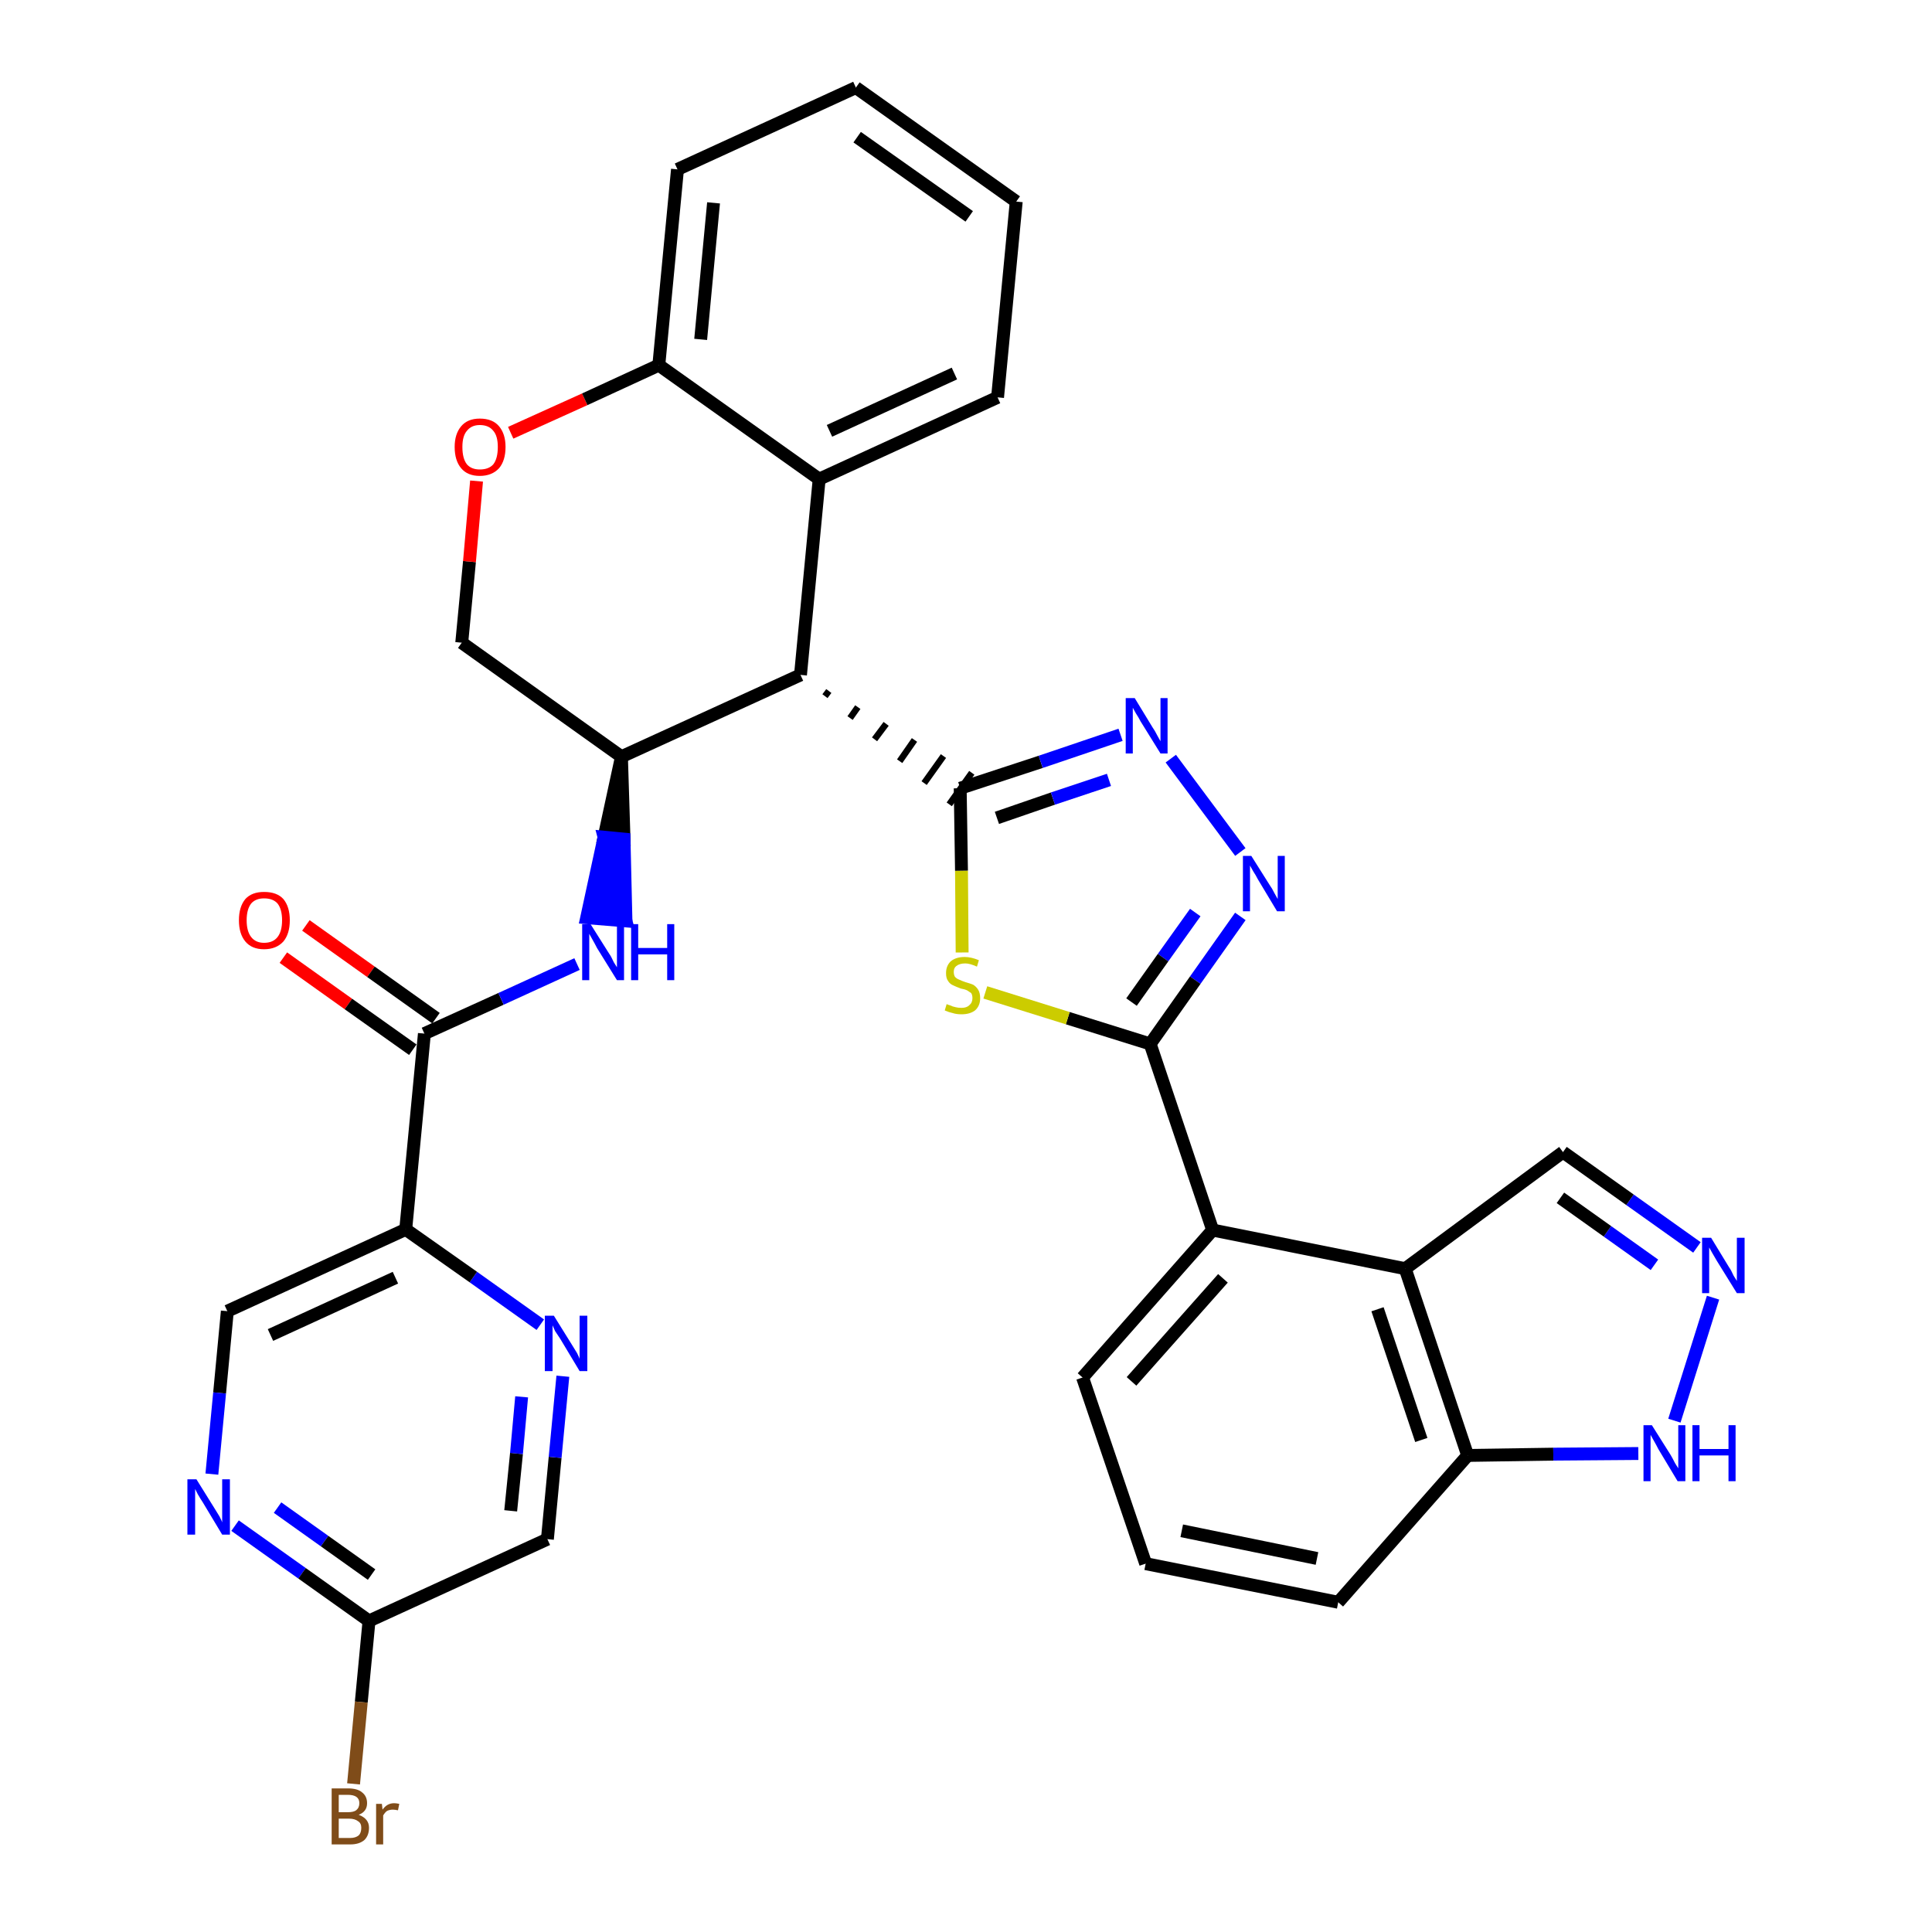 <?xml version='1.0' encoding='iso-8859-1'?>
<svg version='1.1' baseProfile='full'
              xmlns='http://www.w3.org/2000/svg'
                      xmlns:rdkit='http://www.rdkit.org/xml'
                      xmlns:xlink='http://www.w3.org/1999/xlink'
                  xml:space='preserve'
width='300px' height='300px' viewBox='0 0 300 300'>
<!-- END OF HEADER -->
<path class='bond-0 atom-0 atom-1' d='M 44.0,148.7 L 54.1,155.9' style='fill:none;fill-rule:evenodd;stroke:#FF0000;stroke-width:2.0px;stroke-linecap:butt;stroke-linejoin:miter;stroke-opacity:1' />
<path class='bond-0 atom-0 atom-1' d='M 54.1,155.9 L 64.1,163.0' style='fill:none;fill-rule:evenodd;stroke:#000000;stroke-width:2.0px;stroke-linecap:butt;stroke-linejoin:miter;stroke-opacity:1' />
<path class='bond-0 atom-0 atom-1' d='M 47.5,143.7 L 57.6,150.9' style='fill:none;fill-rule:evenodd;stroke:#FF0000;stroke-width:2.0px;stroke-linecap:butt;stroke-linejoin:miter;stroke-opacity:1' />
<path class='bond-0 atom-0 atom-1' d='M 57.6,150.9 L 67.7,158.1' style='fill:none;fill-rule:evenodd;stroke:#000000;stroke-width:2.0px;stroke-linecap:butt;stroke-linejoin:miter;stroke-opacity:1' />
<path class='bond-1 atom-1 atom-2' d='M 65.9,160.5 L 77.8,155.1' style='fill:none;fill-rule:evenodd;stroke:#000000;stroke-width:2.0px;stroke-linecap:butt;stroke-linejoin:miter;stroke-opacity:1' />
<path class='bond-1 atom-1 atom-2' d='M 77.8,155.1 L 89.6,149.7' style='fill:none;fill-rule:evenodd;stroke:#0000FF;stroke-width:2.0px;stroke-linecap:butt;stroke-linejoin:miter;stroke-opacity:1' />
<path class='bond-26 atom-1 atom-27' d='M 65.9,160.5 L 63.0,190.9' style='fill:none;fill-rule:evenodd;stroke:#000000;stroke-width:2.0px;stroke-linecap:butt;stroke-linejoin:miter;stroke-opacity:1' />
<path class='bond-2 atom-3 atom-2' d='M 96.5,117.5 L 93.8,130.0 L 96.9,130.3 Z' style='fill:#000000;fill-rule:evenodd;fill-opacity:1;stroke:#000000;stroke-width:2.0px;stroke-linecap:butt;stroke-linejoin:miter;stroke-opacity:1;' />
<path class='bond-2 atom-3 atom-2' d='M 93.8,130.0 L 97.2,143.0 L 91.1,142.5 Z' style='fill:#0000FF;fill-rule:evenodd;fill-opacity:1;stroke:#0000FF;stroke-width:2.0px;stroke-linecap:butt;stroke-linejoin:miter;stroke-opacity:1;' />
<path class='bond-2 atom-3 atom-2' d='M 93.8,130.0 L 96.9,130.3 L 97.2,143.0 Z' style='fill:#0000FF;fill-rule:evenodd;fill-opacity:1;stroke:#0000FF;stroke-width:2.0px;stroke-linecap:butt;stroke-linejoin:miter;stroke-opacity:1;' />
<path class='bond-3 atom-3 atom-4' d='M 96.5,117.5 L 71.7,99.8' style='fill:none;fill-rule:evenodd;stroke:#000000;stroke-width:2.0px;stroke-linecap:butt;stroke-linejoin:miter;stroke-opacity:1' />
<path class='bond-33 atom-12 atom-3' d='M 124.3,104.8 L 96.5,117.5' style='fill:none;fill-rule:evenodd;stroke:#000000;stroke-width:2.0px;stroke-linecap:butt;stroke-linejoin:miter;stroke-opacity:1' />
<path class='bond-4 atom-4 atom-5' d='M 71.7,99.8 L 72.9,87.2' style='fill:none;fill-rule:evenodd;stroke:#000000;stroke-width:2.0px;stroke-linecap:butt;stroke-linejoin:miter;stroke-opacity:1' />
<path class='bond-4 atom-4 atom-5' d='M 72.9,87.2 L 74.0,74.7' style='fill:none;fill-rule:evenodd;stroke:#FF0000;stroke-width:2.0px;stroke-linecap:butt;stroke-linejoin:miter;stroke-opacity:1' />
<path class='bond-5 atom-5 atom-6' d='M 79.3,67.2 L 90.8,62.0' style='fill:none;fill-rule:evenodd;stroke:#FF0000;stroke-width:2.0px;stroke-linecap:butt;stroke-linejoin:miter;stroke-opacity:1' />
<path class='bond-5 atom-5 atom-6' d='M 90.8,62.0 L 102.3,56.7' style='fill:none;fill-rule:evenodd;stroke:#000000;stroke-width:2.0px;stroke-linecap:butt;stroke-linejoin:miter;stroke-opacity:1' />
<path class='bond-6 atom-6 atom-7' d='M 102.3,56.7 L 105.2,26.3' style='fill:none;fill-rule:evenodd;stroke:#000000;stroke-width:2.0px;stroke-linecap:butt;stroke-linejoin:miter;stroke-opacity:1' />
<path class='bond-6 atom-6 atom-7' d='M 108.8,52.7 L 110.8,31.5' style='fill:none;fill-rule:evenodd;stroke:#000000;stroke-width:2.0px;stroke-linecap:butt;stroke-linejoin:miter;stroke-opacity:1' />
<path class='bond-36 atom-11 atom-6' d='M 127.2,74.4 L 102.3,56.7' style='fill:none;fill-rule:evenodd;stroke:#000000;stroke-width:2.0px;stroke-linecap:butt;stroke-linejoin:miter;stroke-opacity:1' />
<path class='bond-7 atom-7 atom-8' d='M 105.2,26.3 L 132.9,13.6' style='fill:none;fill-rule:evenodd;stroke:#000000;stroke-width:2.0px;stroke-linecap:butt;stroke-linejoin:miter;stroke-opacity:1' />
<path class='bond-8 atom-8 atom-9' d='M 132.9,13.6 L 157.8,31.3' style='fill:none;fill-rule:evenodd;stroke:#000000;stroke-width:2.0px;stroke-linecap:butt;stroke-linejoin:miter;stroke-opacity:1' />
<path class='bond-8 atom-8 atom-9' d='M 133.1,21.3 L 150.5,33.6' style='fill:none;fill-rule:evenodd;stroke:#000000;stroke-width:2.0px;stroke-linecap:butt;stroke-linejoin:miter;stroke-opacity:1' />
<path class='bond-9 atom-9 atom-10' d='M 157.8,31.3 L 154.9,61.7' style='fill:none;fill-rule:evenodd;stroke:#000000;stroke-width:2.0px;stroke-linecap:butt;stroke-linejoin:miter;stroke-opacity:1' />
<path class='bond-10 atom-10 atom-11' d='M 154.9,61.7 L 127.2,74.4' style='fill:none;fill-rule:evenodd;stroke:#000000;stroke-width:2.0px;stroke-linecap:butt;stroke-linejoin:miter;stroke-opacity:1' />
<path class='bond-10 atom-10 atom-11' d='M 148.2,58.0 L 128.8,66.9' style='fill:none;fill-rule:evenodd;stroke:#000000;stroke-width:2.0px;stroke-linecap:butt;stroke-linejoin:miter;stroke-opacity:1' />
<path class='bond-11 atom-11 atom-12' d='M 127.2,74.4 L 124.3,104.8' style='fill:none;fill-rule:evenodd;stroke:#000000;stroke-width:2.0px;stroke-linecap:butt;stroke-linejoin:miter;stroke-opacity:1' />
<path class='bond-12 atom-12 atom-13' d='M 128.1,108.1 L 128.7,107.3' style='fill:none;fill-rule:evenodd;stroke:#000000;stroke-width:1.0px;stroke-linecap:butt;stroke-linejoin:miter;stroke-opacity:1' />
<path class='bond-12 atom-12 atom-13' d='M 132.0,111.5 L 133.2,109.8' style='fill:none;fill-rule:evenodd;stroke:#000000;stroke-width:1.0px;stroke-linecap:butt;stroke-linejoin:miter;stroke-opacity:1' />
<path class='bond-12 atom-12 atom-13' d='M 135.8,114.8 L 137.6,112.4' style='fill:none;fill-rule:evenodd;stroke:#000000;stroke-width:1.0px;stroke-linecap:butt;stroke-linejoin:miter;stroke-opacity:1' />
<path class='bond-12 atom-12 atom-13' d='M 139.7,118.2 L 142.0,114.9' style='fill:none;fill-rule:evenodd;stroke:#000000;stroke-width:1.0px;stroke-linecap:butt;stroke-linejoin:miter;stroke-opacity:1' />
<path class='bond-12 atom-12 atom-13' d='M 143.5,121.6 L 146.5,117.4' style='fill:none;fill-rule:evenodd;stroke:#000000;stroke-width:1.0px;stroke-linecap:butt;stroke-linejoin:miter;stroke-opacity:1' />
<path class='bond-12 atom-12 atom-13' d='M 147.4,124.9 L 150.9,120.0' style='fill:none;fill-rule:evenodd;stroke:#000000;stroke-width:1.0px;stroke-linecap:butt;stroke-linejoin:miter;stroke-opacity:1' />
<path class='bond-13 atom-13 atom-14' d='M 149.1,122.4 L 161.6,118.3' style='fill:none;fill-rule:evenodd;stroke:#000000;stroke-width:2.0px;stroke-linecap:butt;stroke-linejoin:miter;stroke-opacity:1' />
<path class='bond-13 atom-13 atom-14' d='M 161.6,118.3 L 174.0,114.1' style='fill:none;fill-rule:evenodd;stroke:#0000FF;stroke-width:2.0px;stroke-linecap:butt;stroke-linejoin:miter;stroke-opacity:1' />
<path class='bond-13 atom-13 atom-14' d='M 154.8,127.0 L 163.5,124.0' style='fill:none;fill-rule:evenodd;stroke:#000000;stroke-width:2.0px;stroke-linecap:butt;stroke-linejoin:miter;stroke-opacity:1' />
<path class='bond-13 atom-13 atom-14' d='M 163.5,124.0 L 172.2,121.1' style='fill:none;fill-rule:evenodd;stroke:#0000FF;stroke-width:2.0px;stroke-linecap:butt;stroke-linejoin:miter;stroke-opacity:1' />
<path class='bond-34 atom-26 atom-13' d='M 149.4,147.9 L 149.3,135.2' style='fill:none;fill-rule:evenodd;stroke:#CCCC00;stroke-width:2.0px;stroke-linecap:butt;stroke-linejoin:miter;stroke-opacity:1' />
<path class='bond-34 atom-26 atom-13' d='M 149.3,135.2 L 149.1,122.4' style='fill:none;fill-rule:evenodd;stroke:#000000;stroke-width:2.0px;stroke-linecap:butt;stroke-linejoin:miter;stroke-opacity:1' />
<path class='bond-14 atom-14 atom-15' d='M 181.8,117.8 L 192.6,132.3' style='fill:none;fill-rule:evenodd;stroke:#0000FF;stroke-width:2.0px;stroke-linecap:butt;stroke-linejoin:miter;stroke-opacity:1' />
<path class='bond-15 atom-15 atom-16' d='M 192.6,142.3 L 185.6,152.2' style='fill:none;fill-rule:evenodd;stroke:#0000FF;stroke-width:2.0px;stroke-linecap:butt;stroke-linejoin:miter;stroke-opacity:1' />
<path class='bond-15 atom-15 atom-16' d='M 185.6,152.2 L 178.6,162.1' style='fill:none;fill-rule:evenodd;stroke:#000000;stroke-width:2.0px;stroke-linecap:butt;stroke-linejoin:miter;stroke-opacity:1' />
<path class='bond-15 atom-15 atom-16' d='M 185.6,141.7 L 180.6,148.7' style='fill:none;fill-rule:evenodd;stroke:#0000FF;stroke-width:2.0px;stroke-linecap:butt;stroke-linejoin:miter;stroke-opacity:1' />
<path class='bond-15 atom-15 atom-16' d='M 180.6,148.7 L 175.7,155.6' style='fill:none;fill-rule:evenodd;stroke:#000000;stroke-width:2.0px;stroke-linecap:butt;stroke-linejoin:miter;stroke-opacity:1' />
<path class='bond-16 atom-16 atom-17' d='M 178.6,162.1 L 188.3,191.0' style='fill:none;fill-rule:evenodd;stroke:#000000;stroke-width:2.0px;stroke-linecap:butt;stroke-linejoin:miter;stroke-opacity:1' />
<path class='bond-25 atom-16 atom-26' d='M 178.6,162.1 L 165.8,158.1' style='fill:none;fill-rule:evenodd;stroke:#000000;stroke-width:2.0px;stroke-linecap:butt;stroke-linejoin:miter;stroke-opacity:1' />
<path class='bond-25 atom-16 atom-26' d='M 165.8,158.1 L 153.0,154.1' style='fill:none;fill-rule:evenodd;stroke:#CCCC00;stroke-width:2.0px;stroke-linecap:butt;stroke-linejoin:miter;stroke-opacity:1' />
<path class='bond-17 atom-17 atom-18' d='M 188.3,191.0 L 168.1,213.9' style='fill:none;fill-rule:evenodd;stroke:#000000;stroke-width:2.0px;stroke-linecap:butt;stroke-linejoin:miter;stroke-opacity:1' />
<path class='bond-17 atom-17 atom-18' d='M 189.9,198.5 L 175.7,214.5' style='fill:none;fill-rule:evenodd;stroke:#000000;stroke-width:2.0px;stroke-linecap:butt;stroke-linejoin:miter;stroke-opacity:1' />
<path class='bond-37 atom-25 atom-17' d='M 218.2,197.0 L 188.3,191.0' style='fill:none;fill-rule:evenodd;stroke:#000000;stroke-width:2.0px;stroke-linecap:butt;stroke-linejoin:miter;stroke-opacity:1' />
<path class='bond-18 atom-18 atom-19' d='M 168.1,213.9 L 177.9,242.8' style='fill:none;fill-rule:evenodd;stroke:#000000;stroke-width:2.0px;stroke-linecap:butt;stroke-linejoin:miter;stroke-opacity:1' />
<path class='bond-19 atom-19 atom-20' d='M 177.9,242.8 L 207.8,248.8' style='fill:none;fill-rule:evenodd;stroke:#000000;stroke-width:2.0px;stroke-linecap:butt;stroke-linejoin:miter;stroke-opacity:1' />
<path class='bond-19 atom-19 atom-20' d='M 183.5,237.7 L 204.5,242.0' style='fill:none;fill-rule:evenodd;stroke:#000000;stroke-width:2.0px;stroke-linecap:butt;stroke-linejoin:miter;stroke-opacity:1' />
<path class='bond-20 atom-20 atom-21' d='M 207.8,248.8 L 227.9,226.0' style='fill:none;fill-rule:evenodd;stroke:#000000;stroke-width:2.0px;stroke-linecap:butt;stroke-linejoin:miter;stroke-opacity:1' />
<path class='bond-21 atom-21 atom-22' d='M 227.9,226.0 L 241.2,225.8' style='fill:none;fill-rule:evenodd;stroke:#000000;stroke-width:2.0px;stroke-linecap:butt;stroke-linejoin:miter;stroke-opacity:1' />
<path class='bond-21 atom-21 atom-22' d='M 241.2,225.8 L 254.4,225.7' style='fill:none;fill-rule:evenodd;stroke:#0000FF;stroke-width:2.0px;stroke-linecap:butt;stroke-linejoin:miter;stroke-opacity:1' />
<path class='bond-38 atom-25 atom-21' d='M 218.2,197.0 L 227.9,226.0' style='fill:none;fill-rule:evenodd;stroke:#000000;stroke-width:2.0px;stroke-linecap:butt;stroke-linejoin:miter;stroke-opacity:1' />
<path class='bond-38 atom-25 atom-21' d='M 213.9,203.3 L 220.7,223.6' style='fill:none;fill-rule:evenodd;stroke:#000000;stroke-width:2.0px;stroke-linecap:butt;stroke-linejoin:miter;stroke-opacity:1' />
<path class='bond-22 atom-22 atom-23' d='M 260.0,220.6 L 266.0,201.5' style='fill:none;fill-rule:evenodd;stroke:#0000FF;stroke-width:2.0px;stroke-linecap:butt;stroke-linejoin:miter;stroke-opacity:1' />
<path class='bond-23 atom-23 atom-24' d='M 263.5,193.7 L 253.1,186.3' style='fill:none;fill-rule:evenodd;stroke:#0000FF;stroke-width:2.0px;stroke-linecap:butt;stroke-linejoin:miter;stroke-opacity:1' />
<path class='bond-23 atom-23 atom-24' d='M 253.1,186.3 L 242.7,178.9' style='fill:none;fill-rule:evenodd;stroke:#000000;stroke-width:2.0px;stroke-linecap:butt;stroke-linejoin:miter;stroke-opacity:1' />
<path class='bond-23 atom-23 atom-24' d='M 256.9,196.4 L 249.6,191.2' style='fill:none;fill-rule:evenodd;stroke:#0000FF;stroke-width:2.0px;stroke-linecap:butt;stroke-linejoin:miter;stroke-opacity:1' />
<path class='bond-23 atom-23 atom-24' d='M 249.6,191.2 L 242.3,186.0' style='fill:none;fill-rule:evenodd;stroke:#000000;stroke-width:2.0px;stroke-linecap:butt;stroke-linejoin:miter;stroke-opacity:1' />
<path class='bond-24 atom-24 atom-25' d='M 242.7,178.9 L 218.2,197.0' style='fill:none;fill-rule:evenodd;stroke:#000000;stroke-width:2.0px;stroke-linecap:butt;stroke-linejoin:miter;stroke-opacity:1' />
<path class='bond-27 atom-27 atom-28' d='M 63.0,190.9 L 35.3,203.6' style='fill:none;fill-rule:evenodd;stroke:#000000;stroke-width:2.0px;stroke-linecap:butt;stroke-linejoin:miter;stroke-opacity:1' />
<path class='bond-27 atom-27 atom-28' d='M 61.4,198.4 L 42.0,207.3' style='fill:none;fill-rule:evenodd;stroke:#000000;stroke-width:2.0px;stroke-linecap:butt;stroke-linejoin:miter;stroke-opacity:1' />
<path class='bond-35 atom-33 atom-27' d='M 83.9,205.7 L 73.5,198.3' style='fill:none;fill-rule:evenodd;stroke:#0000FF;stroke-width:2.0px;stroke-linecap:butt;stroke-linejoin:miter;stroke-opacity:1' />
<path class='bond-35 atom-33 atom-27' d='M 73.5,198.3 L 63.0,190.9' style='fill:none;fill-rule:evenodd;stroke:#000000;stroke-width:2.0px;stroke-linecap:butt;stroke-linejoin:miter;stroke-opacity:1' />
<path class='bond-28 atom-28 atom-29' d='M 35.3,203.6 L 34.1,216.3' style='fill:none;fill-rule:evenodd;stroke:#000000;stroke-width:2.0px;stroke-linecap:butt;stroke-linejoin:miter;stroke-opacity:1' />
<path class='bond-28 atom-28 atom-29' d='M 34.1,216.3 L 32.9,228.9' style='fill:none;fill-rule:evenodd;stroke:#0000FF;stroke-width:2.0px;stroke-linecap:butt;stroke-linejoin:miter;stroke-opacity:1' />
<path class='bond-29 atom-29 atom-30' d='M 36.5,236.9 L 46.9,244.3' style='fill:none;fill-rule:evenodd;stroke:#0000FF;stroke-width:2.0px;stroke-linecap:butt;stroke-linejoin:miter;stroke-opacity:1' />
<path class='bond-29 atom-29 atom-30' d='M 46.9,244.3 L 57.3,251.7' style='fill:none;fill-rule:evenodd;stroke:#000000;stroke-width:2.0px;stroke-linecap:butt;stroke-linejoin:miter;stroke-opacity:1' />
<path class='bond-29 atom-29 atom-30' d='M 43.1,234.1 L 50.4,239.3' style='fill:none;fill-rule:evenodd;stroke:#0000FF;stroke-width:2.0px;stroke-linecap:butt;stroke-linejoin:miter;stroke-opacity:1' />
<path class='bond-29 atom-29 atom-30' d='M 50.4,239.3 L 57.7,244.5' style='fill:none;fill-rule:evenodd;stroke:#000000;stroke-width:2.0px;stroke-linecap:butt;stroke-linejoin:miter;stroke-opacity:1' />
<path class='bond-30 atom-30 atom-31' d='M 57.3,251.7 L 56.1,264.3' style='fill:none;fill-rule:evenodd;stroke:#000000;stroke-width:2.0px;stroke-linecap:butt;stroke-linejoin:miter;stroke-opacity:1' />
<path class='bond-30 atom-30 atom-31' d='M 56.1,264.3 L 54.9,277.0' style='fill:none;fill-rule:evenodd;stroke:#7F4C19;stroke-width:2.0px;stroke-linecap:butt;stroke-linejoin:miter;stroke-opacity:1' />
<path class='bond-31 atom-30 atom-32' d='M 57.3,251.7 L 85.0,239.0' style='fill:none;fill-rule:evenodd;stroke:#000000;stroke-width:2.0px;stroke-linecap:butt;stroke-linejoin:miter;stroke-opacity:1' />
<path class='bond-32 atom-32 atom-33' d='M 85.0,239.0 L 86.2,226.3' style='fill:none;fill-rule:evenodd;stroke:#000000;stroke-width:2.0px;stroke-linecap:butt;stroke-linejoin:miter;stroke-opacity:1' />
<path class='bond-32 atom-32 atom-33' d='M 86.2,226.3 L 87.4,213.7' style='fill:none;fill-rule:evenodd;stroke:#0000FF;stroke-width:2.0px;stroke-linecap:butt;stroke-linejoin:miter;stroke-opacity:1' />
<path class='bond-32 atom-32 atom-33' d='M 79.3,234.6 L 80.2,225.7' style='fill:none;fill-rule:evenodd;stroke:#000000;stroke-width:2.0px;stroke-linecap:butt;stroke-linejoin:miter;stroke-opacity:1' />
<path class='bond-32 atom-32 atom-33' d='M 80.2,225.7 L 81.0,216.9' style='fill:none;fill-rule:evenodd;stroke:#0000FF;stroke-width:2.0px;stroke-linecap:butt;stroke-linejoin:miter;stroke-opacity:1' />
<path  class='atom-0' d='M 37.1 142.9
Q 37.1 140.8, 38.1 139.6
Q 39.1 138.5, 41.0 138.5
Q 43.0 138.5, 44.0 139.6
Q 45.0 140.8, 45.0 142.9
Q 45.0 145.0, 44.0 146.2
Q 42.9 147.4, 41.0 147.4
Q 39.1 147.4, 38.1 146.2
Q 37.1 145.0, 37.1 142.9
M 41.0 146.4
Q 42.4 146.4, 43.1 145.5
Q 43.8 144.6, 43.8 142.9
Q 43.8 141.2, 43.1 140.3
Q 42.4 139.5, 41.0 139.5
Q 39.7 139.5, 39.0 140.3
Q 38.3 141.2, 38.3 142.9
Q 38.3 144.6, 39.0 145.5
Q 39.7 146.4, 41.0 146.4
' fill='#FF0000'/>
<path  class='atom-2' d='M 91.7 143.5
L 94.6 148.1
Q 94.9 148.5, 95.3 149.4
Q 95.8 150.2, 95.8 150.2
L 95.8 143.5
L 96.9 143.5
L 96.9 152.2
L 95.8 152.2
L 92.7 147.2
Q 92.4 146.6, 92.0 145.9
Q 91.6 145.2, 91.5 145.0
L 91.5 152.2
L 90.4 152.2
L 90.4 143.5
L 91.7 143.5
' fill='#0000FF'/>
<path  class='atom-2' d='M 98.0 143.5
L 99.1 143.5
L 99.1 147.2
L 103.6 147.2
L 103.6 143.5
L 104.7 143.5
L 104.7 152.2
L 103.6 152.2
L 103.6 148.2
L 99.1 148.2
L 99.1 152.2
L 98.0 152.2
L 98.0 143.5
' fill='#0000FF'/>
<path  class='atom-5' d='M 70.6 69.4
Q 70.6 67.4, 71.6 66.2
Q 72.6 65.0, 74.5 65.0
Q 76.5 65.0, 77.5 66.2
Q 78.5 67.4, 78.5 69.4
Q 78.5 71.5, 77.5 72.7
Q 76.4 73.9, 74.5 73.9
Q 72.6 73.9, 71.6 72.7
Q 70.6 71.5, 70.6 69.4
M 74.5 72.9
Q 75.9 72.9, 76.6 72.1
Q 77.3 71.2, 77.3 69.4
Q 77.3 67.7, 76.6 66.9
Q 75.9 66.0, 74.5 66.0
Q 73.2 66.0, 72.5 66.9
Q 71.8 67.7, 71.8 69.4
Q 71.8 71.2, 72.5 72.1
Q 73.2 72.9, 74.5 72.9
' fill='#FF0000'/>
<path  class='atom-14' d='M 176.2 108.4
L 179.0 113.0
Q 179.3 113.4, 179.7 114.2
Q 180.2 115.1, 180.2 115.1
L 180.2 108.4
L 181.3 108.4
L 181.3 117.0
L 180.2 117.0
L 177.1 112.0
Q 176.8 111.4, 176.4 110.8
Q 176.0 110.1, 175.9 109.9
L 175.9 117.0
L 174.8 117.0
L 174.8 108.4
L 176.2 108.4
' fill='#0000FF'/>
<path  class='atom-15' d='M 194.3 132.9
L 197.2 137.5
Q 197.5 137.9, 197.9 138.7
Q 198.4 139.6, 198.4 139.6
L 198.4 132.9
L 199.5 132.9
L 199.5 141.5
L 198.3 141.5
L 195.3 136.5
Q 195.0 135.9, 194.6 135.3
Q 194.2 134.6, 194.1 134.4
L 194.1 141.5
L 193.0 141.5
L 193.0 132.9
L 194.3 132.9
' fill='#0000FF'/>
<path  class='atom-22' d='M 256.5 221.3
L 259.4 225.9
Q 259.7 226.4, 260.1 227.2
Q 260.6 228.0, 260.6 228.0
L 260.6 221.3
L 261.7 221.3
L 261.7 230.0
L 260.5 230.0
L 257.5 225.0
Q 257.2 224.4, 256.8 223.7
Q 256.4 223.0, 256.3 222.8
L 256.3 230.0
L 255.2 230.0
L 255.2 221.3
L 256.5 221.3
' fill='#0000FF'/>
<path  class='atom-22' d='M 262.8 221.3
L 263.9 221.3
L 263.9 225.0
L 268.4 225.0
L 268.4 221.3
L 269.5 221.3
L 269.5 230.0
L 268.4 230.0
L 268.4 226.0
L 263.9 226.0
L 263.9 230.0
L 262.8 230.0
L 262.8 221.3
' fill='#0000FF'/>
<path  class='atom-23' d='M 265.7 192.2
L 268.5 196.8
Q 268.8 197.2, 269.2 198.1
Q 269.7 198.9, 269.7 198.9
L 269.7 192.2
L 270.9 192.2
L 270.9 200.8
L 269.7 200.8
L 266.6 195.8
Q 266.3 195.3, 265.9 194.6
Q 265.5 193.9, 265.4 193.7
L 265.4 200.8
L 264.3 200.8
L 264.3 192.2
L 265.7 192.2
' fill='#0000FF'/>
<path  class='atom-26' d='M 147.0 155.9
Q 147.1 156.0, 147.5 156.1
Q 147.9 156.3, 148.4 156.4
Q 148.8 156.5, 149.3 156.5
Q 150.1 156.5, 150.5 156.1
Q 151.0 155.7, 151.0 155.0
Q 151.0 154.5, 150.8 154.2
Q 150.5 154.0, 150.2 153.8
Q 149.8 153.6, 149.2 153.5
Q 148.4 153.2, 148.0 153.0
Q 147.5 152.8, 147.2 152.3
Q 146.9 151.9, 146.9 151.1
Q 146.9 150.0, 147.6 149.3
Q 148.4 148.6, 149.8 148.6
Q 150.8 148.6, 152.0 149.1
L 151.7 150.1
Q 150.6 149.6, 149.9 149.6
Q 149.0 149.6, 148.5 150.0
Q 148.1 150.3, 148.1 150.9
Q 148.1 151.4, 148.3 151.7
Q 148.6 152.0, 148.9 152.1
Q 149.3 152.3, 149.9 152.5
Q 150.6 152.7, 151.1 152.9
Q 151.6 153.2, 151.9 153.7
Q 152.2 154.2, 152.2 155.0
Q 152.2 156.2, 151.4 156.9
Q 150.6 157.5, 149.3 157.5
Q 148.5 157.5, 147.9 157.3
Q 147.4 157.2, 146.7 156.9
L 147.0 155.9
' fill='#CCCC00'/>
<path  class='atom-29' d='M 30.5 229.7
L 33.3 234.2
Q 33.6 234.7, 34.1 235.5
Q 34.5 236.3, 34.5 236.4
L 34.5 229.7
L 35.7 229.7
L 35.7 238.3
L 34.5 238.3
L 31.5 233.3
Q 31.1 232.7, 30.7 232.0
Q 30.4 231.4, 30.3 231.2
L 30.3 238.3
L 29.1 238.3
L 29.1 229.7
L 30.5 229.7
' fill='#0000FF'/>
<path  class='atom-31' d='M 55.7 281.8
Q 56.5 282.1, 56.9 282.6
Q 57.3 283.1, 57.3 283.8
Q 57.3 285.0, 56.6 285.7
Q 55.8 286.4, 54.4 286.4
L 51.5 286.4
L 51.5 277.7
L 54.0 277.7
Q 55.5 277.7, 56.2 278.3
Q 57.0 278.9, 57.0 280.0
Q 57.0 281.3, 55.7 281.8
M 52.6 278.7
L 52.6 281.4
L 54.0 281.4
Q 54.9 281.4, 55.3 281.1
Q 55.8 280.7, 55.8 280.0
Q 55.8 278.7, 54.0 278.7
L 52.6 278.7
M 54.4 285.4
Q 55.2 285.4, 55.7 285.0
Q 56.1 284.6, 56.1 283.8
Q 56.1 283.1, 55.6 282.8
Q 55.1 282.4, 54.2 282.4
L 52.6 282.4
L 52.6 285.4
L 54.4 285.4
' fill='#7F4C19'/>
<path  class='atom-31' d='M 59.3 280.1
L 59.4 281.0
Q 60.1 280.0, 61.2 280.0
Q 61.5 280.0, 62.0 280.1
L 61.8 281.1
Q 61.3 281.0, 61.0 281.0
Q 60.5 281.0, 60.1 281.2
Q 59.8 281.4, 59.5 281.9
L 59.5 286.4
L 58.4 286.4
L 58.4 280.1
L 59.3 280.1
' fill='#7F4C19'/>
<path  class='atom-33' d='M 86.0 204.3
L 88.8 208.8
Q 89.1 209.3, 89.6 210.1
Q 90.0 210.9, 90.0 211.0
L 90.0 204.3
L 91.2 204.3
L 91.2 212.9
L 90.0 212.9
L 87.0 207.9
Q 86.6 207.3, 86.2 206.7
Q 85.9 206.0, 85.8 205.8
L 85.8 212.9
L 84.6 212.9
L 84.6 204.3
L 86.0 204.3
' fill='#0000FF'/>
</svg>
